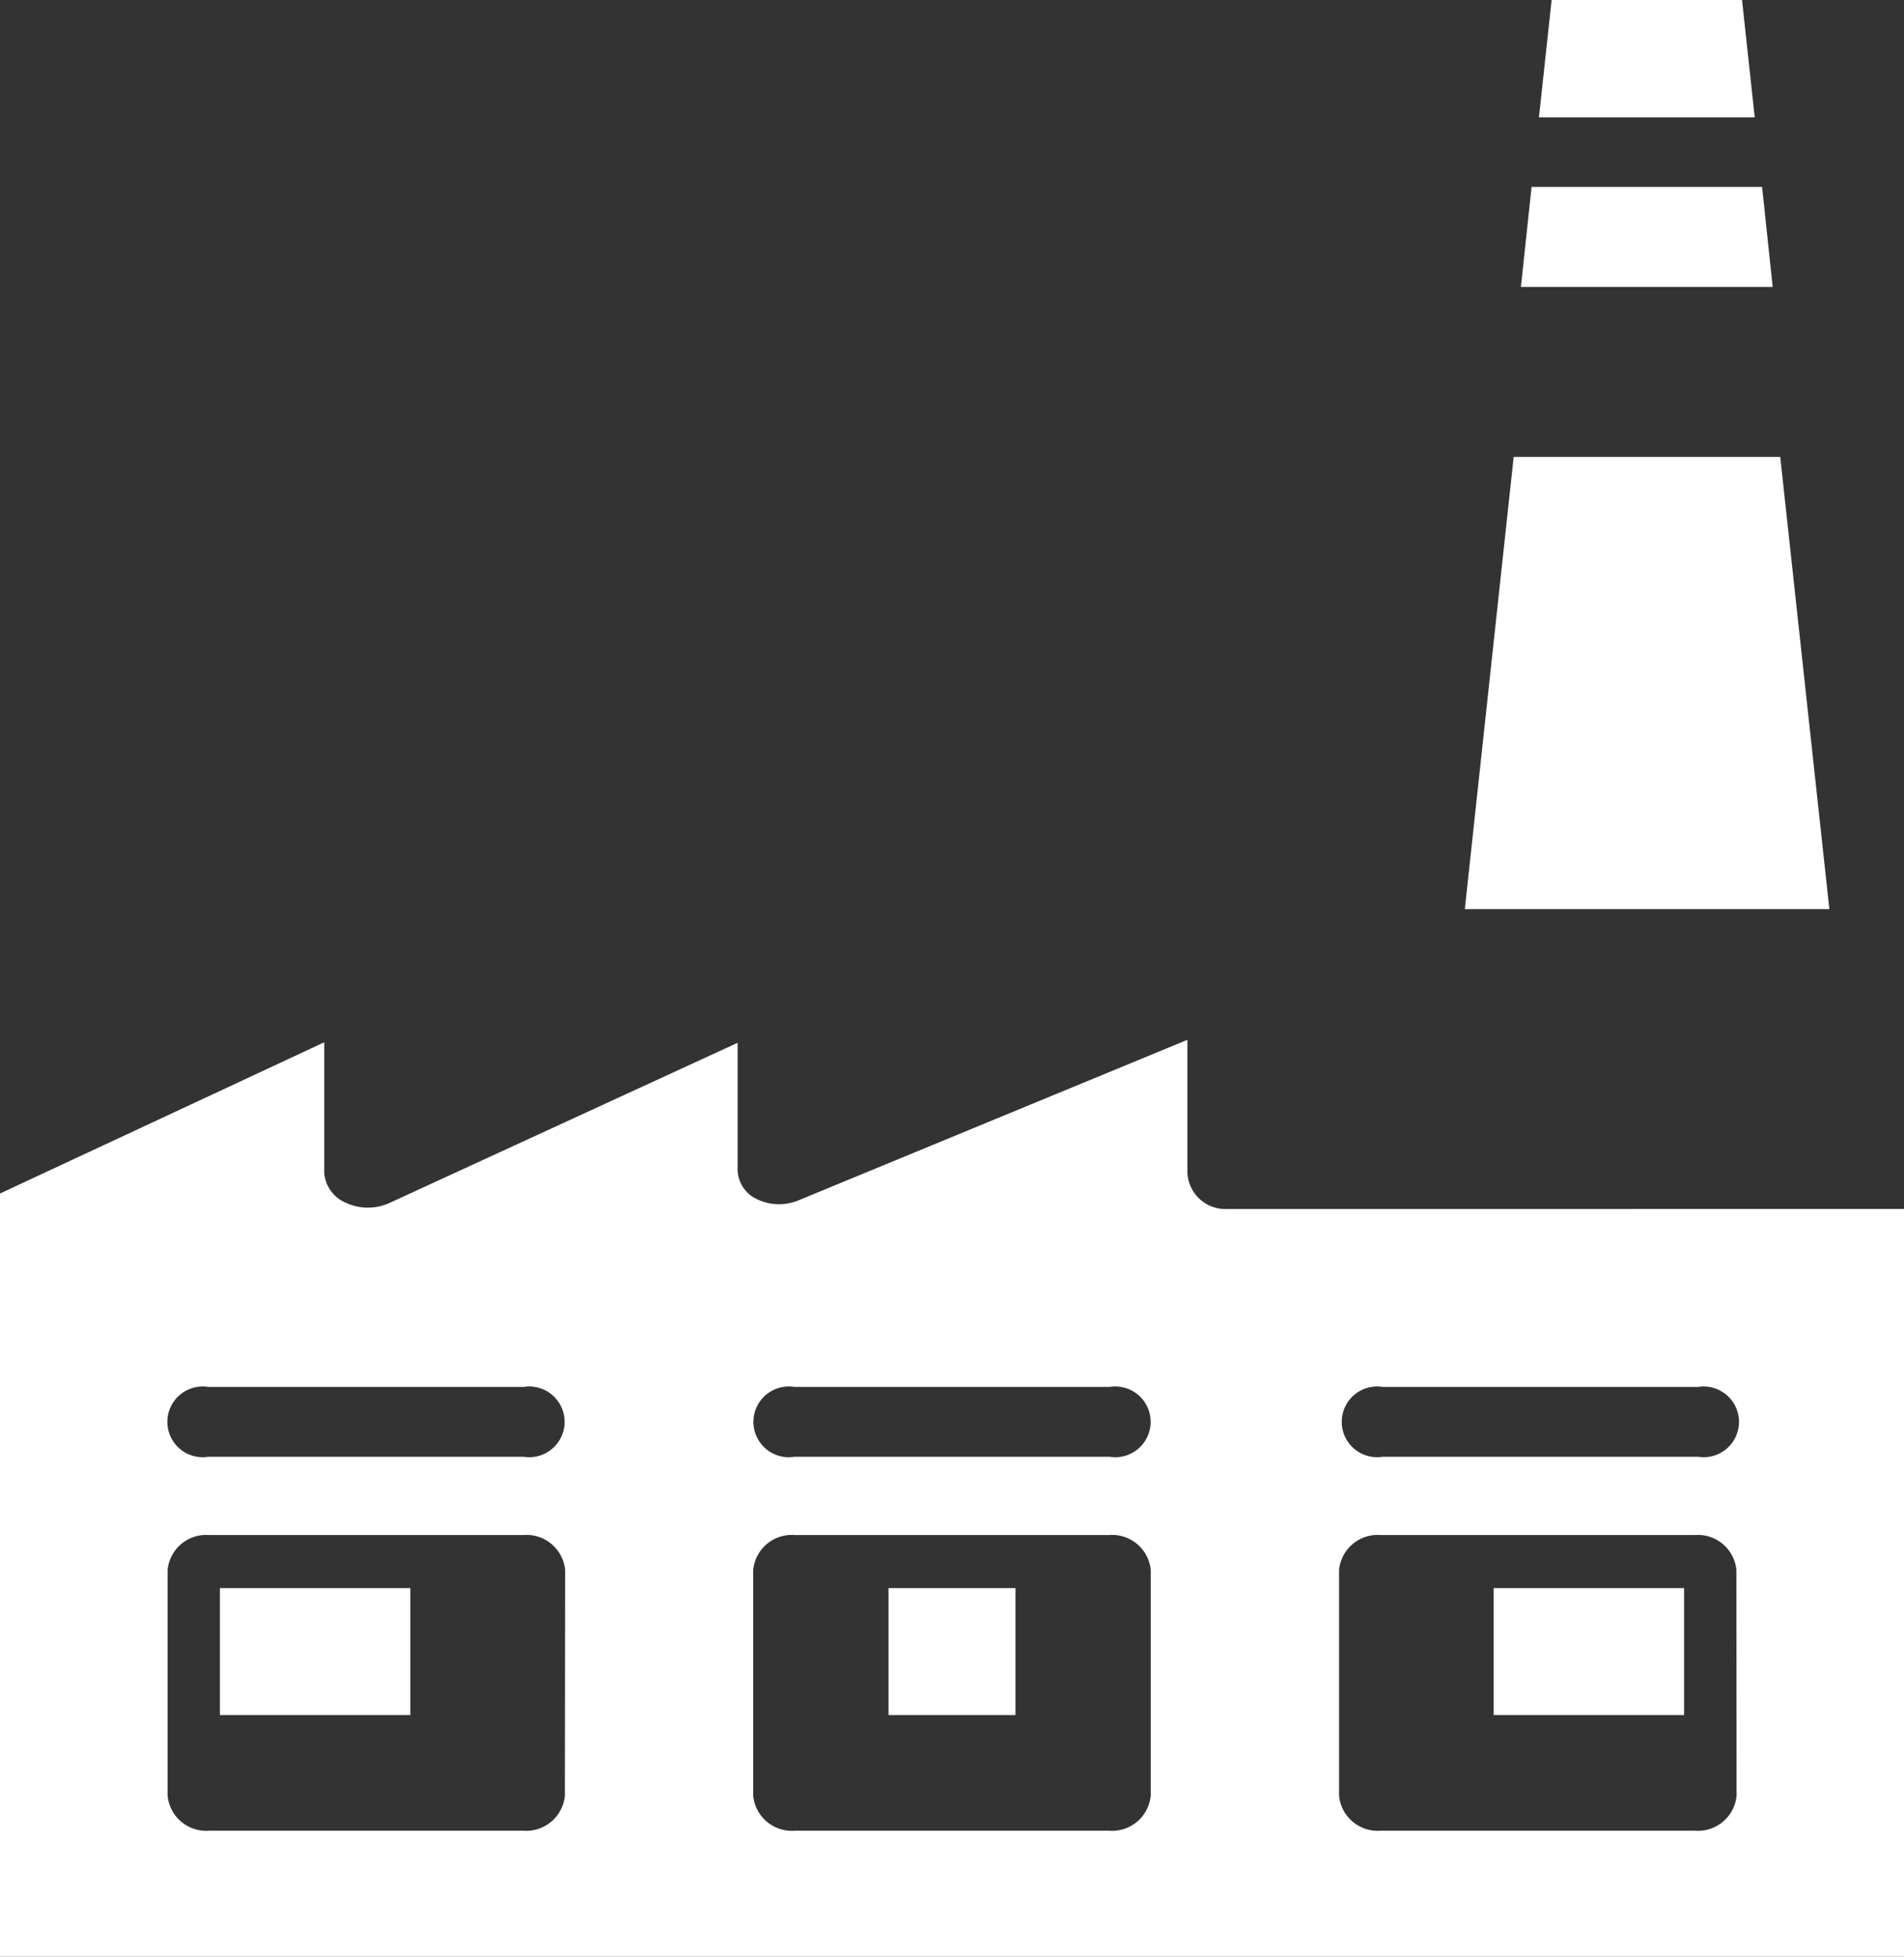 <svg xmlns="http://www.w3.org/2000/svg" width="30" height="30.824" viewBox="0 0 30 30.824"><rect x="0" y="0" width="30" height="30.824" fill="#333333" stroke="none"/><defs><style>.a{fill:#fff;}</style></defs><g transform="translate(-5)"><g transform="translate(8.465 25.017)"><g transform="translate(0 0)"><rect class="a" width="3" height="2"/></g></g><g transform="translate(28.076 7.198)"><path class="a" d="M272.871,82h-4.2l-.77,7.123h5.744Z" transform="translate(-267.897 -82)"/></g><g transform="translate(28.964 2.945)"><path class="a" d="M284.664,43h-3.632l-.168,1.575h3.967Z" transform="translate(-280.864 -43)"/></g><g transform="translate(19 25.017)"><g transform="translate(0 0)"><rect class="a" width="2" height="2"/></g></g><g transform="translate(29.25)"><path class="a" d="M288.239,0h-3l-.2,1.849h3.4Z" transform="translate(-285.041)"/></g><g transform="translate(5 16.375)"><g transform="translate(0)"><path class="a" d="M24.339,165.691a.6.6,0,0,1-.63-.565v-2.1l-6.138,2.533a.8.8,0,0,1-.649-.025.522.522,0,0,1-.3-.466v-1.995L11.128,165.6a.825.825,0,0,1-.676-.006.557.557,0,0,1-.343-.473v-2.056L5,165.447V177.47H35v-11.78ZM13.9,174.936a.611.611,0,0,1-.659.548H8.3a.611.611,0,0,1-.659-.548v-3.561a.611.611,0,0,1,.659-.548h4.945a.611.611,0,0,1,.659.548Zm-.65-5.342H8.282a.557.557,0,1,1,0-1.1h4.969a.557.557,0,1,1,0,1.1Zm9.881,5.342a.611.611,0,0,1-.659.548H17.527a.611.611,0,0,1-.659-.548v-3.561a.611.611,0,0,1,.659-.548h4.945a.611.611,0,0,1,.659.548Zm-.647-5.342H17.516a.557.557,0,1,1,0-1.1h4.969a.557.557,0,1,1,0,1.1Zm9.878,5.342a.611.611,0,0,1-.659.548H26.758a.611.611,0,0,1-.659-.548v-3.561a.611.611,0,0,1,.659-.548H31.7a.611.611,0,0,1,.659.548Zm-.608-5.342H26.786a.557.557,0,1,1,0-1.1h4.969a.557.557,0,1,1,0,1.1Z" transform="translate(-5 -163.021)"/></g></g><g transform="translate(28.535 25.017)"><g transform="translate(0 0)"><rect class="a" width="3" height="2"/></g></g></g></svg>